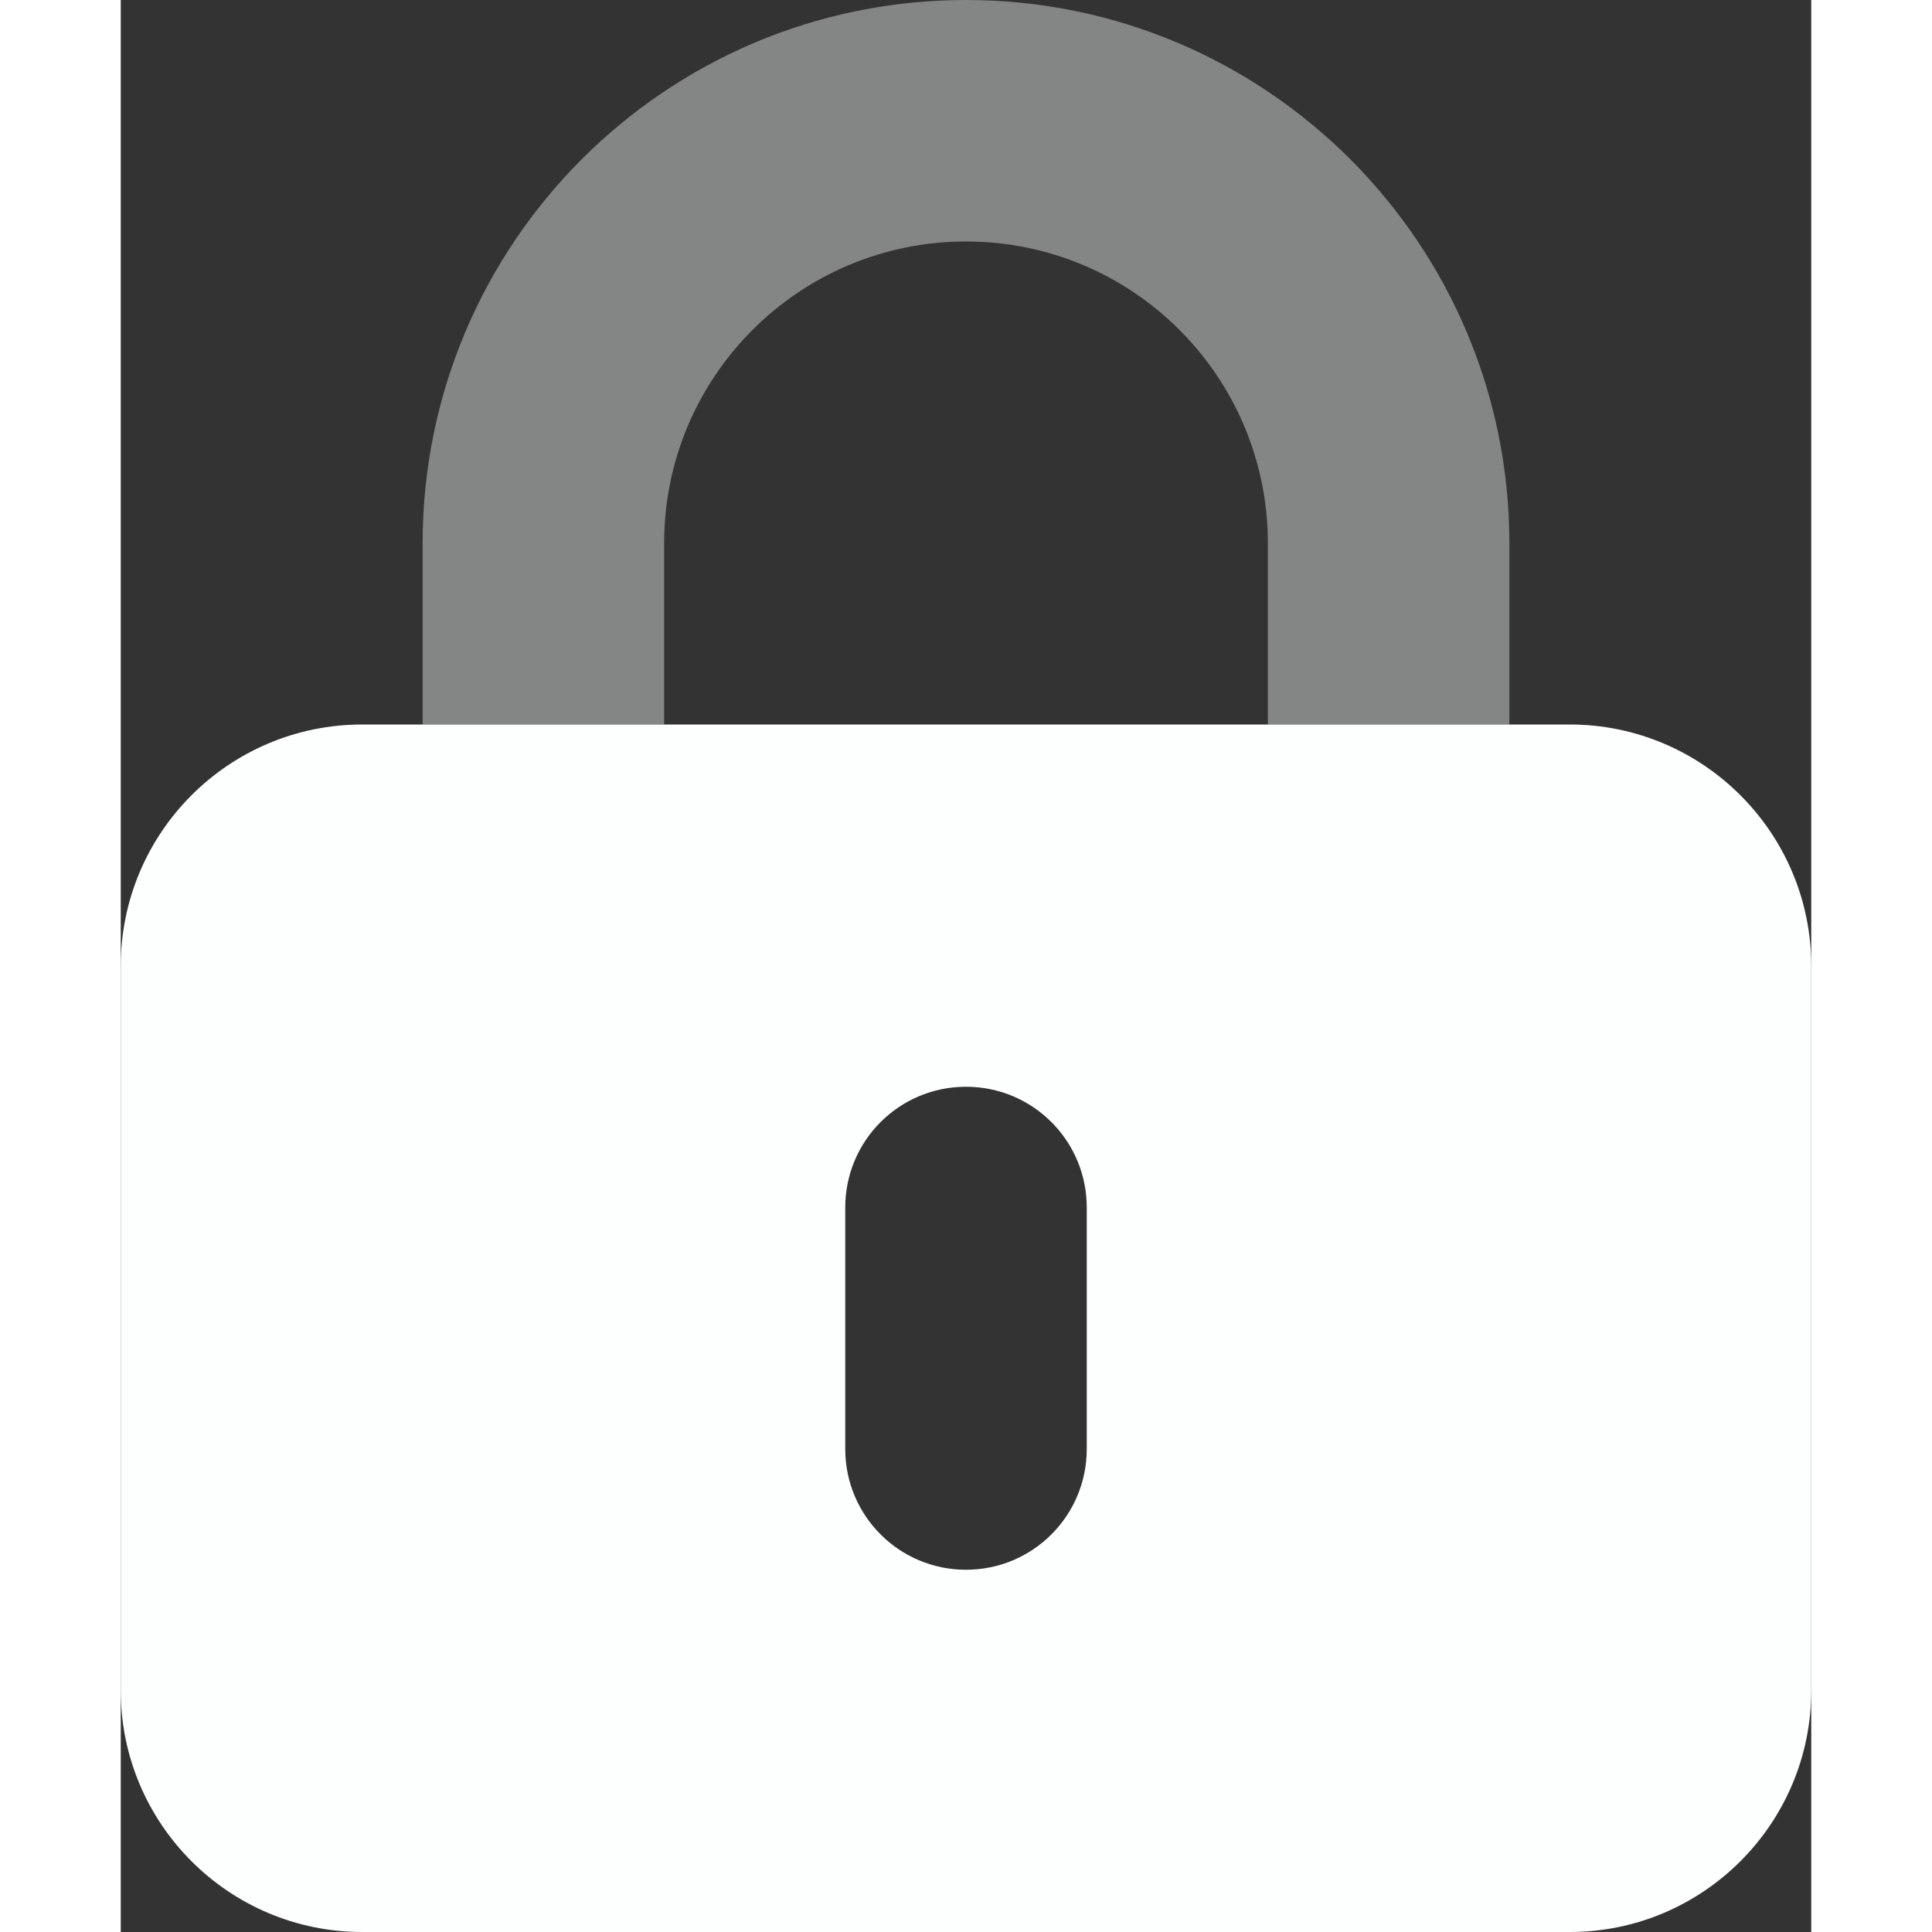 <svg xmlns:xlink="http://www.w3.org/1999/xlink" data-v-28dce3aa=""  viewBox="0 0 448 512"  xmlns="http://www.w3.org/2000/svg" width="1"  height="1" ><rect x="0" y="0" width="448" height="512" fill="#333333" stroke="none"/><path d="M384 192C419.3 192 448 220.7 448 256V448C448 483.3 419.3 512 384 512H64C28.65 512 0 483.3 0 448V256C0 220.7 28.65 192 64 192H384zM256 320C256 302.3 241.7 288 224 288C206.3 288 192 302.3 192 320V384C192 401.7 206.3 416 224 416C241.7 416 256 401.7 256 384V320z" fill="#FDFFFF"></path><path d="M224 64C179.8 64 144 99.82 144 144V192H80V144C80 64.47 144.5 0 224 0C303.5 0 368 64.47 368 144V192H304V144C304 99.82 268.2 64 224 64z" fill="#FDFFFF" opacity="0.4"></path></svg>